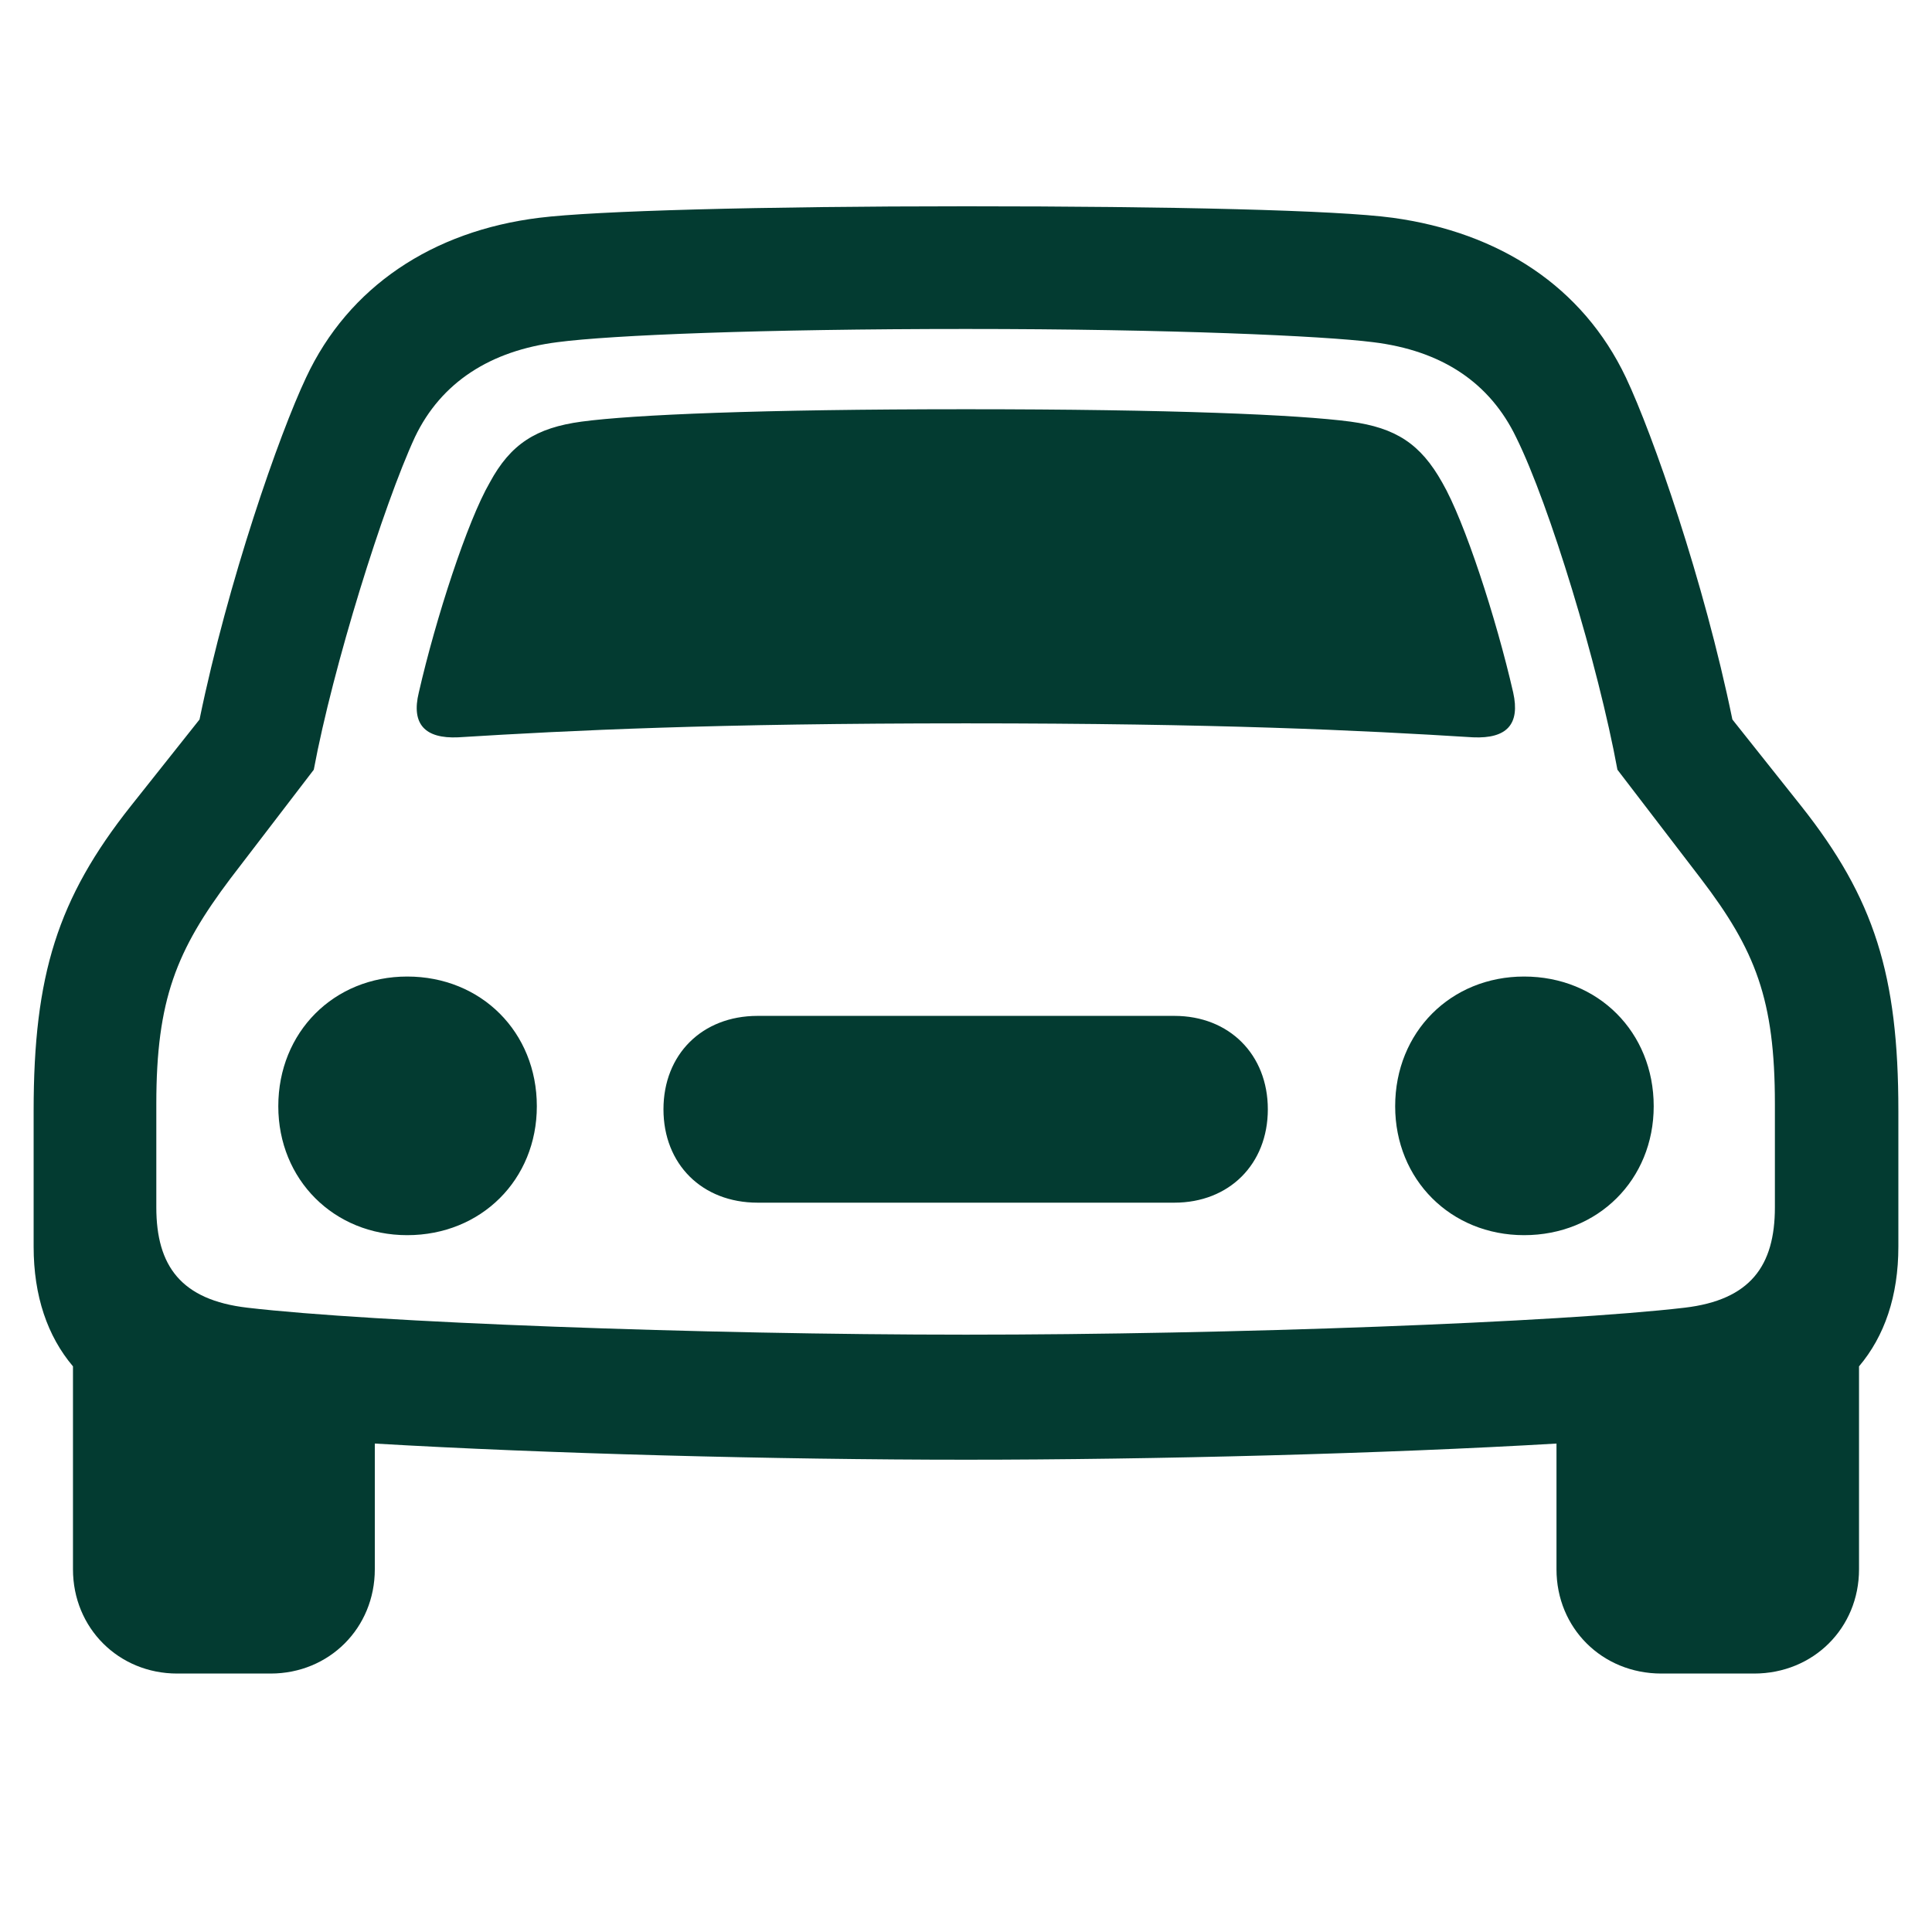 <svg width="40" height="40" viewBox="0 0 22 18" fill="none" xmlns="http://www.w3.org/2000/svg">
<path d="M2.018 17.057H3.081C3.749 17.057 4.268 16.538 4.268 15.87V14.438C6.201 14.552 8.838 14.622 11 14.622C13.153 14.622 15.79 14.552 17.724 14.438V15.87C17.724 16.538 18.242 17.057 18.919 17.057H19.974C20.65 17.057 21.169 16.538 21.169 15.87V13.559C21.459 13.216 21.617 12.759 21.617 12.196V10.649C21.617 9.103 21.345 8.232 20.51 7.178L19.727 6.193C19.402 4.611 18.822 2.95 18.515 2.3C18.023 1.263 17.073 0.647 15.86 0.48C15.219 0.393 13.338 0.349 11 0.349C8.662 0.349 6.772 0.401 6.14 0.48C4.927 0.63 3.969 1.263 3.485 2.3C3.178 2.95 2.598 4.611 2.272 6.193L1.49 7.178C0.655 8.232 0.383 9.103 0.383 10.649V12.196C0.383 12.759 0.541 13.216 0.831 13.559V15.87C0.831 16.538 1.35 17.057 2.018 17.057ZM11 13.198C7.985 13.198 4.241 13.058 2.817 12.891C2.062 12.803 1.78 12.416 1.78 11.748V10.57C1.78 9.384 2.009 8.821 2.624 8.004L3.573 6.765C3.793 5.587 4.364 3.759 4.725 2.977C5.023 2.353 5.586 1.992 6.351 1.896C6.957 1.816 8.671 1.746 11 1.746C13.329 1.746 15.069 1.825 15.632 1.896C16.423 1.992 16.968 2.361 17.267 2.985C17.645 3.75 18.198 5.569 18.418 6.765L19.367 8.004C19.991 8.821 20.211 9.384 20.211 10.57V11.748C20.211 12.416 19.93 12.803 19.183 12.891C17.759 13.058 14.015 13.198 11 13.198ZM4.769 5.886C4.681 6.246 4.839 6.413 5.217 6.396C6.509 6.316 8.135 6.237 11 6.237C13.865 6.237 15.491 6.316 16.774 6.396C17.161 6.413 17.311 6.246 17.231 5.886C17.038 5.042 16.678 3.935 16.423 3.495C16.177 3.056 15.896 2.871 15.377 2.801C14.779 2.722 13.347 2.66 11 2.66C8.653 2.66 7.212 2.722 6.623 2.801C6.104 2.871 5.814 3.056 5.577 3.495C5.322 3.935 4.962 5.042 4.769 5.886ZM4.637 12.065C5.48 12.065 6.113 11.432 6.113 10.597C6.113 9.753 5.48 9.12 4.637 9.12C3.802 9.12 3.169 9.753 3.169 10.597C3.169 11.432 3.802 12.065 4.637 12.065ZM17.355 12.065C18.198 12.065 18.831 11.432 18.831 10.597C18.831 9.753 18.198 9.12 17.355 9.12C16.52 9.12 15.887 9.753 15.887 10.597C15.887 11.432 16.52 12.065 17.355 12.065ZM8.627 11.695H13.373C13.997 11.695 14.437 11.256 14.437 10.632C14.437 10.008 13.997 9.568 13.373 9.568H8.627C7.994 9.568 7.555 10.008 7.555 10.632C7.555 11.256 7.994 11.695 8.627 11.695Z" fill="#033B31"/>
</svg>
